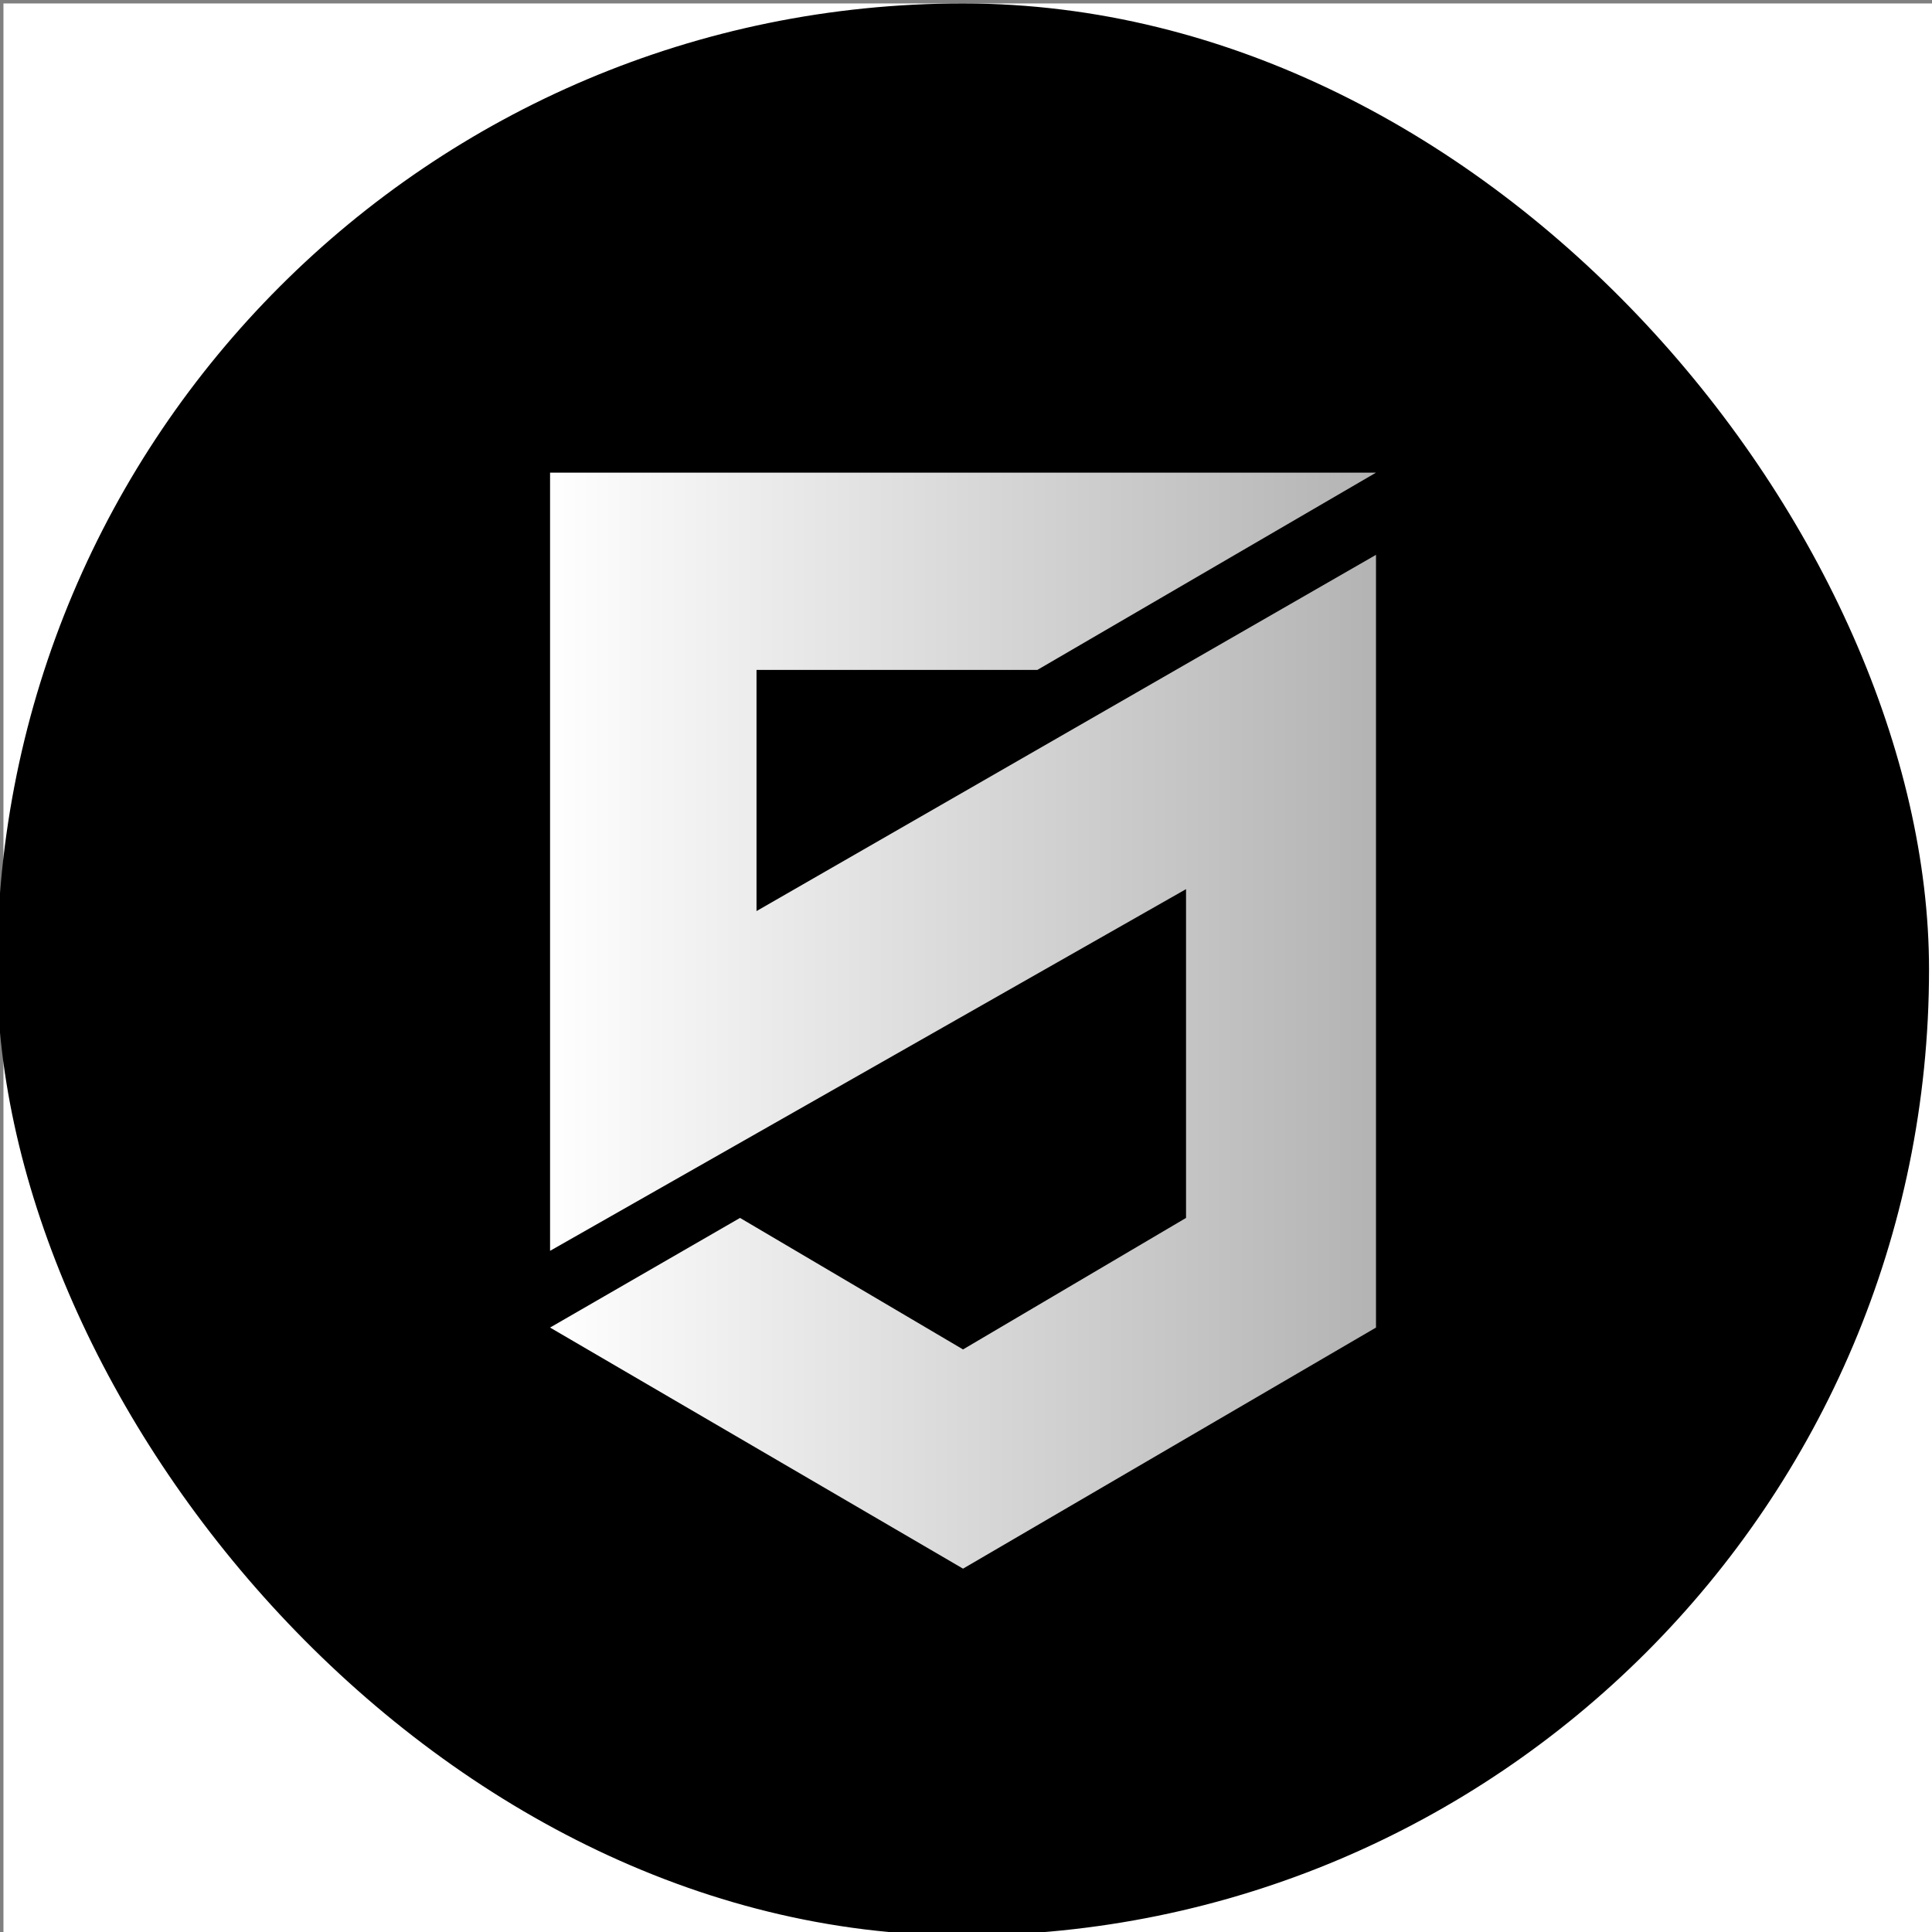 <?xml version="1.0" encoding="UTF-8"?>
<!-- Do not edit this file with editors other than draw.io -->
<!DOCTYPE svg PUBLIC "-//W3C//DTD SVG 1.1//EN" "http://www.w3.org/Graphics/SVG/1.1/DTD/svg11.dtd">
<svg xmlns="http://www.w3.org/2000/svg" xmlns:xlink="http://www.w3.org/1999/xlink" version="1.1" width="280px" height="280px" viewBox="-0.5 -0.5 280 280" content="&lt;mxfile host=&quot;app.diagrams.net&quot; modified=&quot;2024-06-07T19:30:18.085Z&quot; agent=&quot;Mozilla/5.0 (X11; Linux x86_64) AppleWebKit/537.36 (KHTML, like Gecko) Chrome/125.0.0.0 Safari/537.36&quot; etag=&quot;zcWCapKl35r77GYmjovr&quot; version=&quot;24.5.1&quot; type=&quot;google&quot; scale=&quot;1&quot; border=&quot;0&quot;&gt;&#10;  &lt;diagram name=&quot;Page-1&quot; id=&quot;FCqB2ry9ERVdcIZV6njD&quot;&gt;&#10;    &lt;mxGraphModel dx=&quot;5387&quot; dy=&quot;2930&quot; grid=&quot;0&quot; gridSize=&quot;10&quot; guides=&quot;1&quot; tooltips=&quot;1&quot; connect=&quot;1&quot; arrows=&quot;1&quot; fold=&quot;1&quot; page=&quot;0&quot; pageScale=&quot;1&quot; pageWidth=&quot;827&quot; pageHeight=&quot;1169&quot; math=&quot;0&quot; shadow=&quot;0&quot;&gt;&#10;      &lt;root&gt;&#10;        &lt;mxCell id=&quot;0&quot; /&gt;&#10;        &lt;mxCell id=&quot;1&quot; parent=&quot;0&quot; /&gt;&#10;        &lt;mxCell id=&quot;PEodDt4jIW4eWPLxMEUS-1&quot; value=&quot;&quot; style=&quot;whiteSpace=wrap;html=1;aspect=fixed;strokeColor=none;fillColor=#000000;gradientColor=none;gradientDirection=west;rounded=1;arcSize=50;strokeWidth=20;fontColor=#303FA1;&quot; parent=&quot;1&quot; vertex=&quot;1&quot;&gt;&#10;          &lt;mxGeometry x=&quot;-499.93&quot; y=&quot;350&quot; width=&quot;280&quot; height=&quot;280&quot; as=&quot;geometry&quot; /&gt;&#10;        &lt;/mxCell&gt;&#10;        &lt;mxCell id=&quot;sQ-lI1Q6-CU_8yVpoVsm-5&quot; value=&quot;&quot; style=&quot;verticalLabelPosition=bottom;verticalAlign=top;html=1;shape=mxgraph.basic.polygon;polyCoords=[[0,0],[1,0],[0.59,0.18],[0.25,0.18],[0.25,0.4],[1,0.075],[1,0.78],[0.5,1],[0,0.78],[0.23,0.68],[0.5,0.8],[0.77,0.68],[0.77,0.38],[0,0.71],[0,0.25]];polyline=0;strokeColor=none;fillColor=default;gradientColor=#B3B3B3;gradientDirection=east;&quot; parent=&quot;1&quot; vertex=&quot;1&quot;&gt;&#10;          &lt;mxGeometry x=&quot;-419.784&quot; y=&quot;418&quot; width=&quot;119.705&quot; height=&quot;158.841&quot; as=&quot;geometry&quot; /&gt;&#10;        &lt;/mxCell&gt;&#10;      &lt;/root&gt;&#10;    &lt;/mxGraphModel&gt;&#10;  &lt;/diagram&gt;&#10;&lt;/mxfile&gt;&#10;" style="background-color: rgb(255, 255, 255);"><rect x="-0.5" y="-0.5" width="280" height="280" fill="#808080" stroke="none"/><defs><linearGradient x1="0%" y1="0%" x2="100%" y2="0%" id="mx-gradient-ffffff-1-b3b3b3-1-e-0"><stop offset="0%" style="stop-color: rgb(255, 255, 255); stop-opacity: 1;"/><stop offset="100%" style="stop-color: rgb(179, 179, 179); stop-opacity: 1;"/></linearGradient></defs><rect fill="#ffffff" width="100%" height="100%" x="0" y="0"/><g><g><rect x="-0.93" y="0" width="280" height="280" rx="140" ry="140" fill="#000000" stroke="none" pointer-events="all"/></g><g><path d="M 79.22 68 L 198.92 68 L 149.84 96.59 L 109.14 96.59 L 109.14 131.54 L 198.92 79.91 L 198.92 191.9 L 139.07 226.84 L 79.22 191.9 L 106.75 176.01 L 139.07 195.07 L 171.39 176.01 L 171.39 128.36 L 79.22 180.78 L 79.22 107.71 Z" fill="url(#mx-gradient-ffffff-1-b3b3b3-1-e-0)" stroke="none" pointer-events="all"/></g></g></svg>